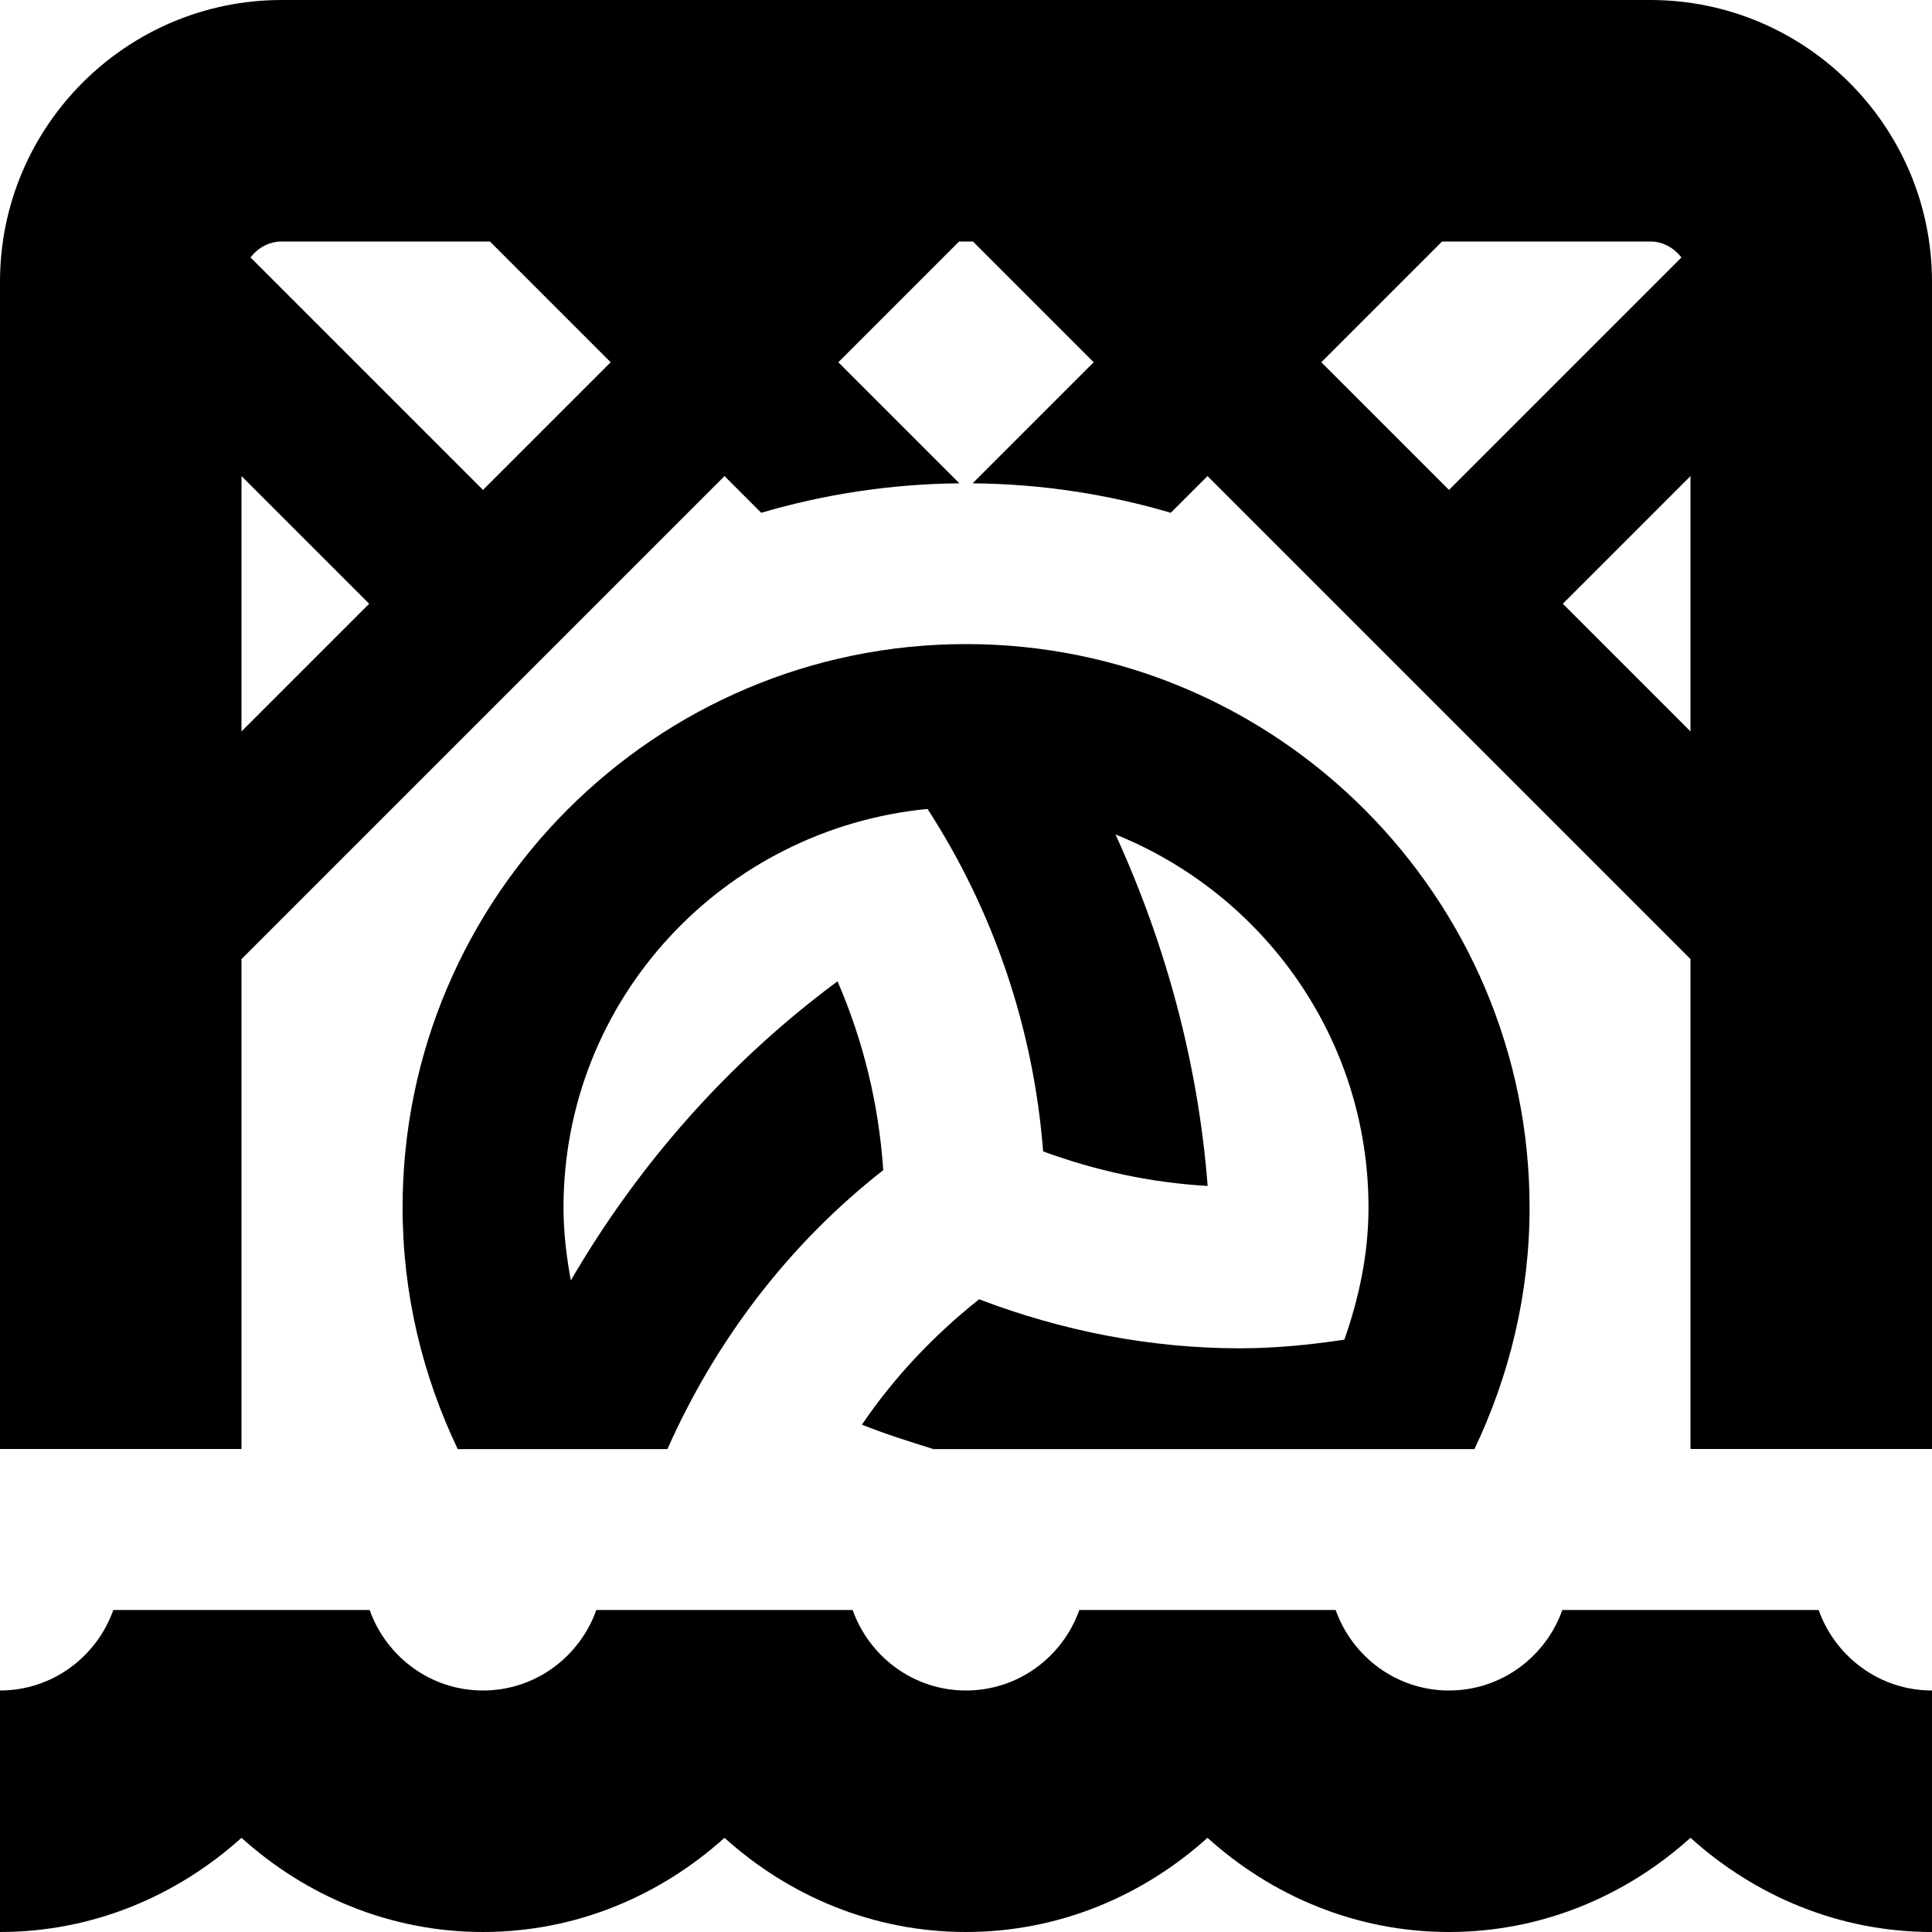 <svg id="Layer_1" viewBox="0 0 24 24" xmlns="http://www.w3.org/2000/svg" data-name="Layer 1"><path d="m16.701 16.64c.181-.517.299-1.063.299-1.64 0-2.1-1.305-3.894-3.143-4.634.628 1.373 1.027 2.848 1.145 4.366-.694-.039-1.381-.186-2.044-.429-.118-1.528-.617-2.99-1.436-4.254-2.53.245-4.522 2.359-4.522 4.952 0 .31.037.61.091.905.839-1.442 1.957-2.711 3.313-3.716.32.738.513 1.529.568 2.346-1.181.925-2.085 2.123-2.681 3.465h-2.605c-.435-.911-.685-1.925-.685-3 0-3.86 3.14-7 7-7s7 3.14 7 7c0 1.075-.251 2.089-.685 3h-6.721c-.298-.093-.596-.187-.888-.303.398-.587.891-1.109 1.456-1.558 1.045.399 2.141.609 3.237.609.436 0 .871-.042 1.303-.108zm7.299-13.14v14.5h-3v-6.086l-6-6-.456.456c-.782-.23-1.607-.359-2.462-.366l1.504-1.504-1.5-1.5h-.172l-1.5 1.5 1.504 1.504c-.855.008-1.68.136-2.462.366l-.456-.456-6 6v6.086h-3v-14.5c0-1.93 1.57-3.5 3.5-3.5h17c1.93 0 3.5 1.57 3.5 3.5zm-19.414 4-1.586-1.586v3.172zm1.5-4.5h-2.586c-.16 0-.297.08-.388.198l2.888 2.888 1.586-1.586zm11.914 3.086 2.888-2.888c-.092-.117-.228-.198-.388-.198h-2.586l-1.5 1.5zm3 3v-3.172l-1.586 1.586zm1.592 10.914h-3.184c-.207.581-.757 1-1.408 1s-1.201-.419-1.408-1h-3.184c-.207.581-.757 1-1.408 1s-1.201-.419-1.408-1h-3.184c-.207.581-.757 1-1.408 1s-1.201-.419-1.408-1h-3.184c-.207.581-.757 1-1.408 1v3c1.157 0 2.202-.451 3-1.17.798.72 1.843 1.17 3 1.17s2.202-.451 3-1.17c.798.72 1.843 1.17 3 1.17s2.202-.451 3-1.17c.798.72 1.843 1.17 3 1.17s2.202-.451 3-1.17c.798.72 1.843 1.17 3 1.17v-3c-.651 0-1.201-.419-1.408-1z"/></svg>